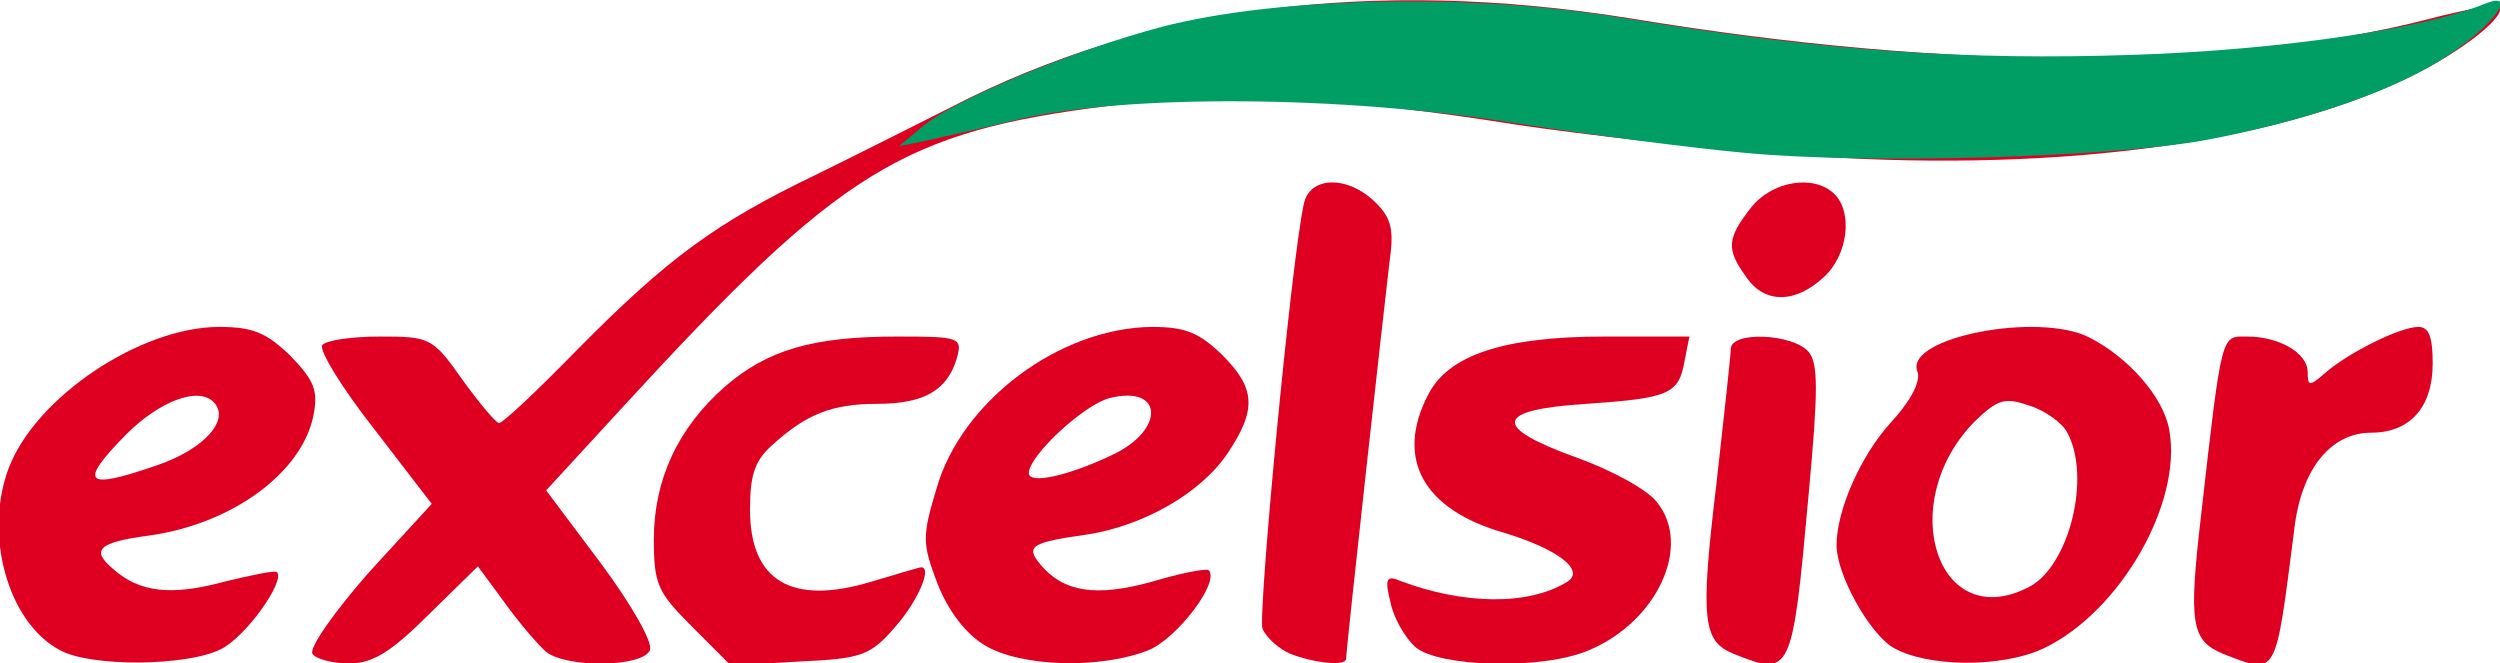 <!DOCTYPE svg PUBLIC "-//W3C//DTD SVG 20010904//EN" "http://www.w3.org/TR/2001/REC-SVG-20010904/DTD/svg10.dtd">
<svg version="1.0" xmlns="http://www.w3.org/2000/svg" width="260px" height="69px" viewBox="0 0 2600 690" preserveAspectRatio="xMidYMid meet">
<g id="layer101" fill="#df0021" stroke="none">
 <path d="M62 676 c-54 -29 -79 -120 -53 -189 28 -74 137 -147 219 -147 35 0 49 6 74 30 25 26 29 36 24 62 -12 60 -85 113 -171 125 -53 7 -61 15 -37 35 27 24 60 28 115 13 29 -7 53 -12 55 -10 9 9 -32 67 -58 80 -35 18 -136 19 -168 1z m101 -192 c50 -17 77 -48 59 -66 -16 -16 -56 -1 -91 34 -50 51 -43 58 32 32z"/>
 <path d="M325 680 c-4 -6 23 -44 58 -84 l66 -72 -60 -78 c-33 -42 -57 -81 -54 -87 4 -5 30 -9 60 -9 52 0 55 1 86 45 18 25 35 45 38 45 4 0 40 -34 81 -76 95 -96 144 -132 250 -183 47 -23 110 -55 140 -70 201 -104 437 -135 705 -92 333 55 619 55 830 1 38 -10 72 -16 74 -14 10 9 -37 47 -93 74 -145 71 -379 101 -641 81 -89 -6 -218 -21 -286 -31 -180 -29 -310 -35 -425 -20 -216 27 -280 67 -506 313 l-80 87 57 76 c32 43 54 82 51 90 -7 18 -86 19 -108 2 -8 -7 -28 -30 -43 -51 l-28 -38 -51 50 c-40 40 -59 51 -83 51 -18 0 -35 -5 -38 -10z"/>
 <path d="M720 652 c-36 -36 -40 -44 -40 -91 0 -62 25 -116 74 -159 44 -38 91 -52 179 -52 66 0 68 1 62 23 -10 33 -34 47 -83 47 -47 0 -74 11 -109 43 -18 16 -23 31 -23 67 0 74 43 100 126 75 27 -8 50 -15 52 -15 12 0 -4 36 -27 62 -26 30 -35 33 -100 36 l-71 4 -40 -40z"/>
 <path d="M1024 671 c-20 -12 -38 -36 -49 -64 -16 -42 -16 -49 -1 -99 26 -91 128 -167 224 -168 35 0 49 6 73 29 35 35 36 57 6 102 -28 42 -88 76 -147 85 -57 8 -64 12 -48 31 24 29 58 34 116 18 30 -9 56 -14 59 -12 12 12 -32 70 -62 83 -50 20 -133 18 -171 -5z m133 -198 c55 -26 53 -73 -3 -59 -27 7 -84 60 -84 78 0 12 41 3 87 -19z"/>
 <path d="M1342 680 c-12 -5 -25 -17 -29 -26 -5 -14 30 -384 43 -442 6 -29 46 -30 75 -1 16 16 19 28 14 62 -5 42 -45 401 -45 412 0 8 -32 5 -58 -5z"/>
 <path d="M1472 673 c-11 -10 -23 -31 -26 -47 -6 -24 -4 -28 10 -22 66 25 134 26 174 1 19 -12 -10 -34 -66 -51 -84 -24 -113 -77 -79 -143 21 -42 79 -61 184 -61 l88 0 -5 25 c-6 35 -16 39 -102 45 -96 6 -99 24 -10 56 36 13 73 33 83 46 37 45 1 124 -70 154 -48 21 -156 18 -181 -3z"/>
 <path d="M1803 680 c-32 -13 -35 -35 -18 -176 8 -71 15 -135 15 -141 0 -19 65 -16 81 3 10 12 10 40 0 148 -17 188 -18 190 -78 166z"/>
 <path d="M1968 673 c-25 -16 -58 -76 -58 -106 0 -36 25 -93 56 -127 22 -24 32 -44 28 -54 -13 -35 126 -62 179 -35 41 21 77 62 83 96 14 76 -51 189 -130 227 -44 21 -123 20 -158 -1z m143 -63 c41 -22 64 -114 39 -160 -5 -10 -23 -23 -39 -28 -26 -9 -33 -7 -57 16 -84 85 -39 223 57 172z"/>
 <path d="M2312 680 c-33 -14 -36 -31 -23 -143 22 -194 21 -187 48 -187 33 0 63 17 63 37 0 15 2 15 18 1 24 -21 78 -48 97 -48 11 0 15 10 15 38 0 46 -24 72 -64 72 -42 0 -73 38 -80 101 -20 155 -17 151 -74 129z"/>
 <path d="M1816 288 c-21 -29 -20 -40 5 -72 22 -28 66 -35 87 -14 19 19 14 63 -11 86 -30 28 -62 28 -81 0z"/>
 </g>
<g id="layer102" fill="#009d65" stroke="none">
 <path d="M1815 159 c-55 -5 -163 -19 -240 -31 -179 -29 -403 -30 -515 -4 -41 10 -86 20 -100 23 l-25 5 25 -21 c34 -28 154 -78 248 -103 119 -31 323 -36 482 -9 207 34 353 44 530 38 150 -5 301 -27 364 -53 35 -14 12 20 -37 53 -55 37 -148 69 -255 89 -101 18 -351 25 -477 13z"/>
 </g>

</svg>